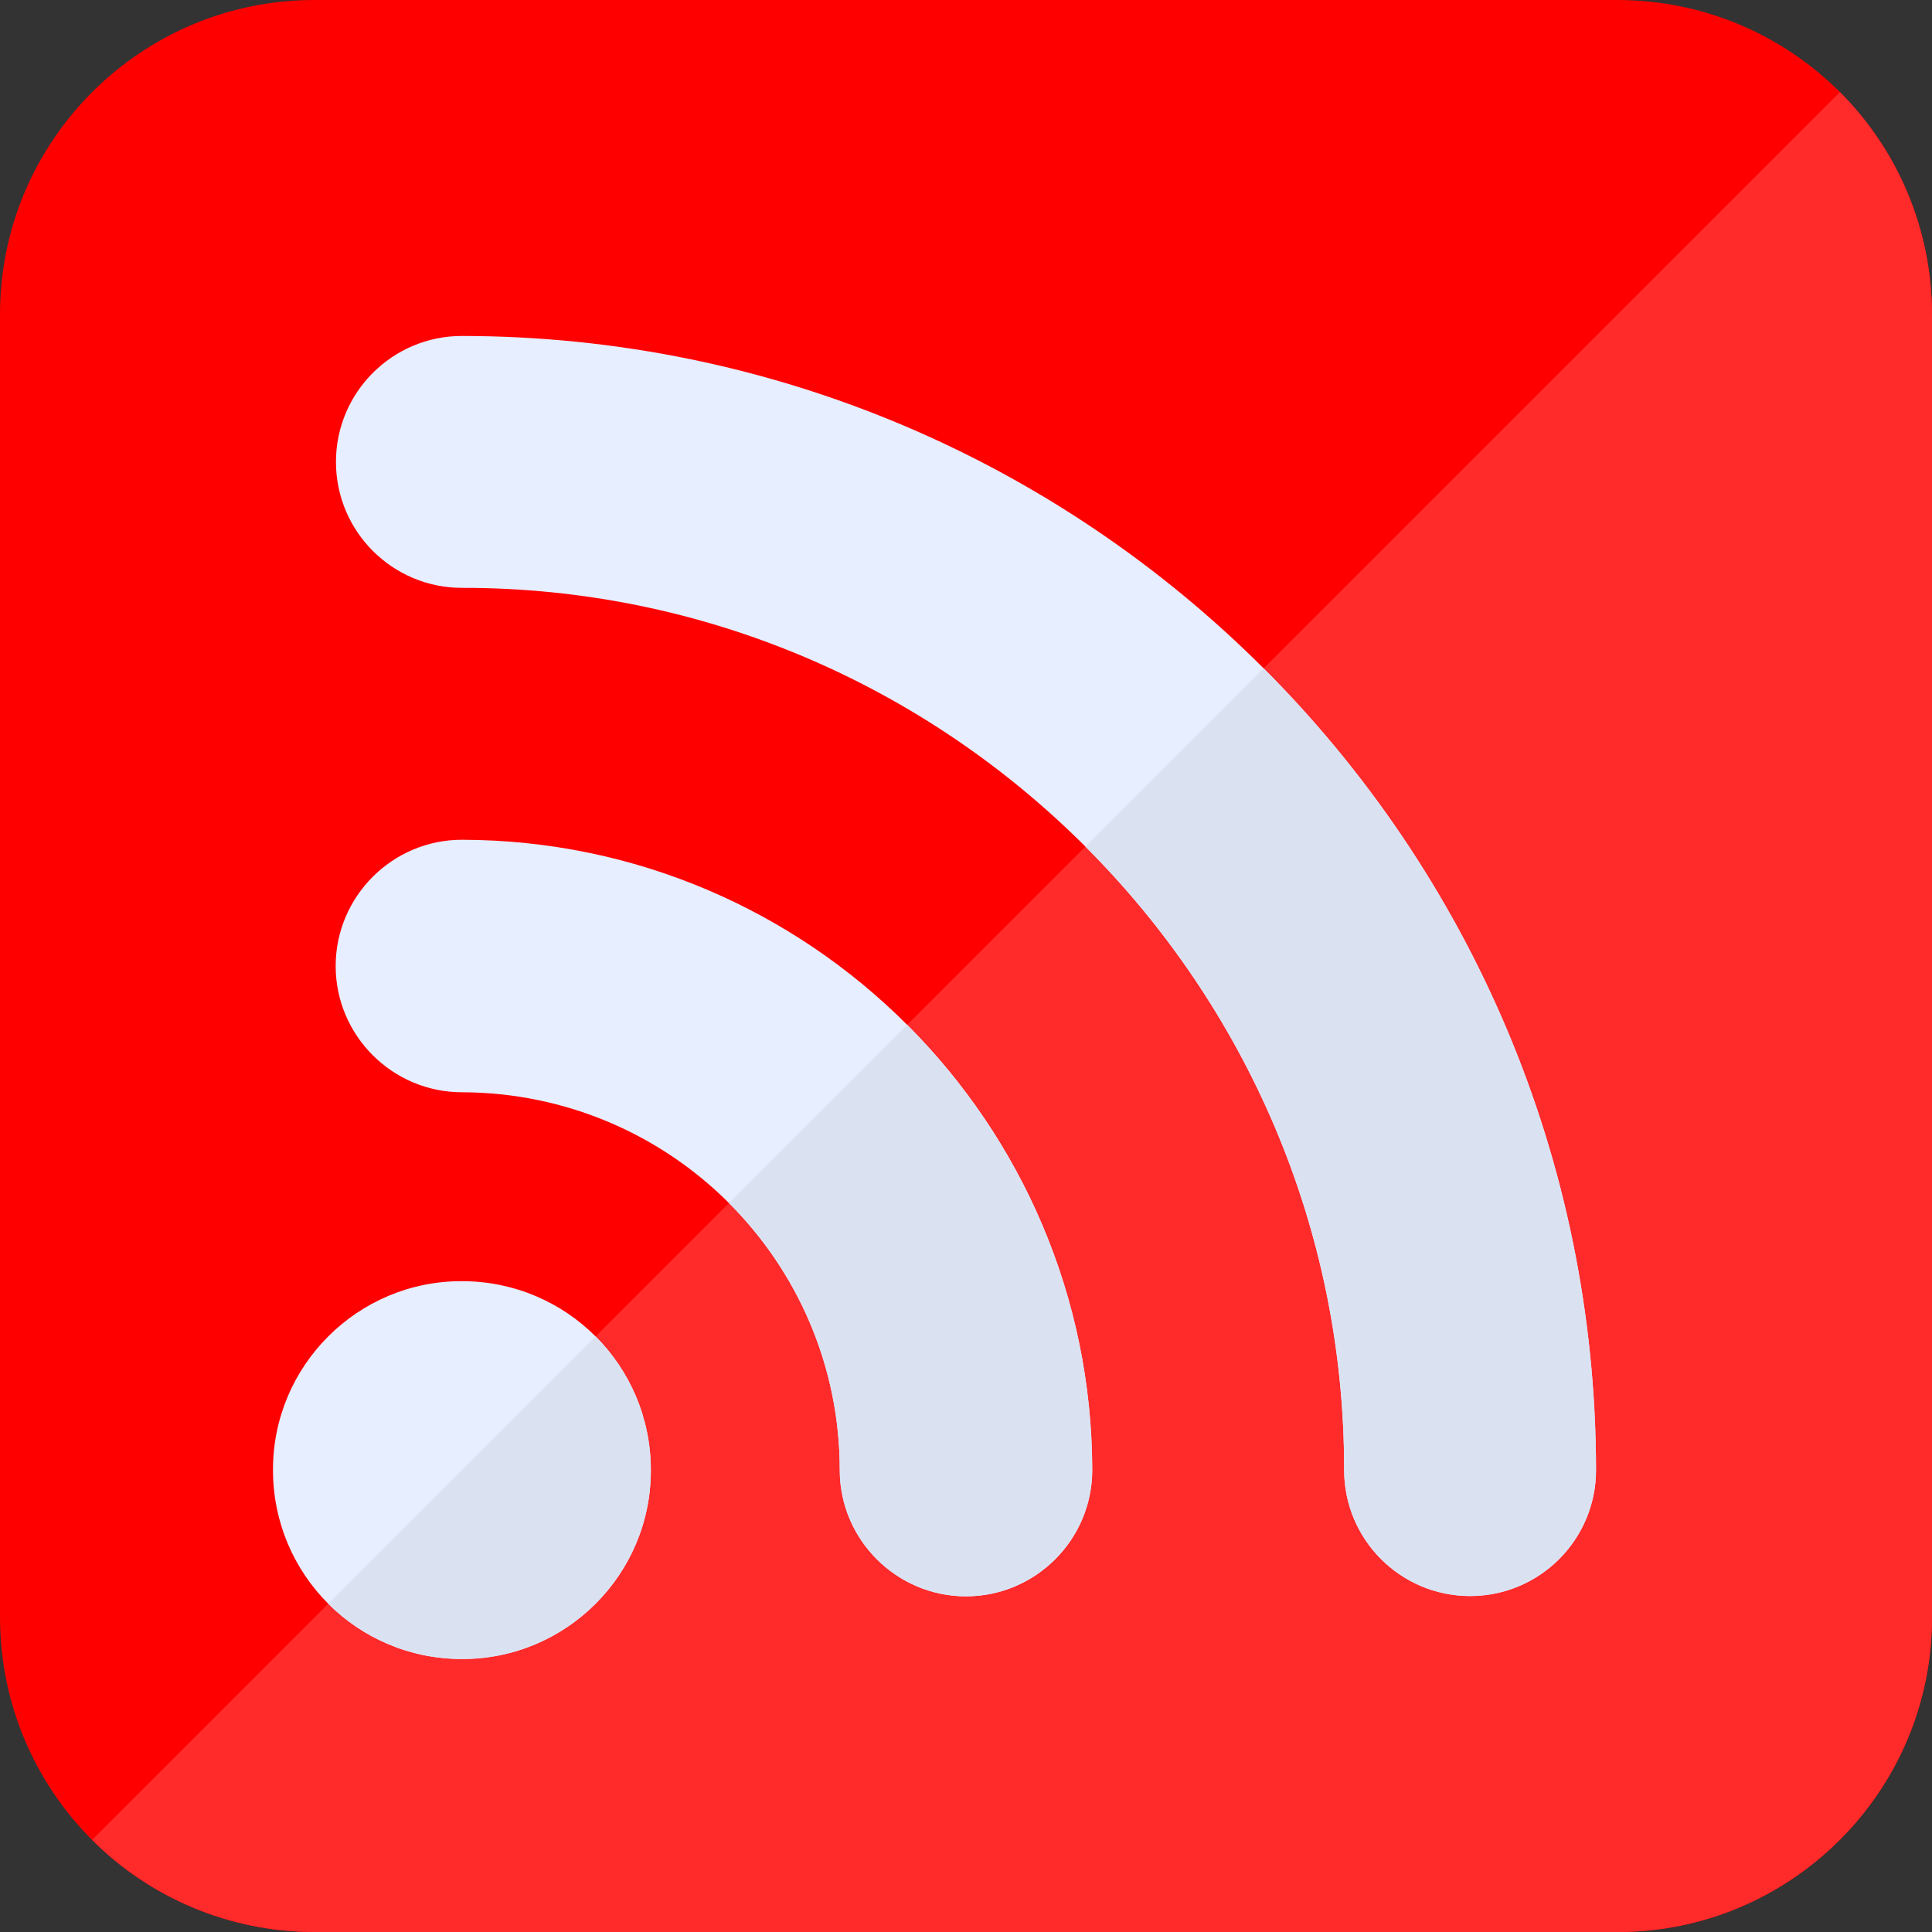 <?xml version="1.0" encoding="UTF-8" standalone="no"?>
<!-- Generator: Adobe Illustrator 19.0.0, SVG Export Plug-In . SVG Version: 6.00 Build 0)  -->

<svg
   version="1.1"
   id="Layer_1"
   x="0px"
   y="0px"
   viewBox="0 0 512 512"
   style="enable-background:new 0 0 512 512;"
   xml:space="preserve"
   sodipodi:docname="rss.svg"
   inkscape:version="1.1.1 (3bf5ae0d25, 2021-09-20)"
   xmlns:inkscape="http://www.inkscape.org/namespaces/inkscape"
   xmlns:sodipodi="http://sodipodi.sourceforge.net/DTD/sodipodi-0.dtd"
   xmlns="http://www.w3.org/2000/svg"
   xmlns:svg="http://www.w3.org/2000/svg"><rect x="0" y="0" width="512" height="512" fill="#333333" stroke="none"/><defs
   id="defs55" /><sodipodi:namedview
   id="namedview53"
   pagecolor="#ffffff"
   bordercolor="#666666"
   borderopacity="1.0"
   inkscape:pageshadow="2"
   inkscape:pageopacity="0.0"
   inkscape:pagecheckerboard="0"
   showgrid="false"
   inkscape:zoom="1.5859375"
   inkscape:cx="256"
   inkscape:cy="256.31527"
   inkscape:window-width="1920"
   inkscape:window-height="1001"
   inkscape:window-x="-9"
   inkscape:window-y="-9"
   inkscape:window-maximized="1"
   inkscape:current-layer="Layer_1" />
<path
   style="fill:#ff0000"
   d="M512,428.556V83.444c0-22.986-9.289-43.927-24.403-59.041S451.542,0,428.556,0H83.444  C37.392-0.079-0.079,37.392,0,83.444v345.111c0,22.986,9.289,43.927,24.403,59.041S60.458,512,83.444,511.999h345.111  C474.608,512.079,512.079,474.608,512,428.556z"
   id="path2" />
<path
   style="fill:#ff2a2a"
   d="M428.556,512H83.444c-22.986,0-43.927-9.289-59.041-24.403L487.597,24.403  C502.711,39.517,512.001,60.458,512,83.444v345.111C512.079,474.608,474.608,512.079,428.556,512z"
   id="path4" />
<g
   id="g12">
	<path
   style="fill:#E6EEFF;"
   d="M172.477,389.589c0-13.855-5.589-26.371-14.642-35.425c-9.053-9.053-21.57-14.642-35.425-14.642   c-27.632-0.079-50.146,22.436-50.066,50.066c0,13.855,5.59,26.37,14.643,35.423s21.569,14.642,35.423,14.642   C150.041,439.735,172.556,417.22,172.477,389.589z"
   id="path6" />
	<path
   style="fill:#E6EEFF;"
   d="M389.589,422.967c-18.421,0-33.377-14.957-33.378-33.378   c0.079-64.472-26.213-122.883-68.566-165.235s-100.763-68.645-165.235-68.566c-18.42,0-33.377-14.957-33.378-33.378   c0-18.42,14.957-33.377,33.377-33.377c82.894,0.079,158.072,33.692,212.467,88.088s88.009,129.575,88.088,212.467   C422.967,408.01,408.01,422.967,389.589,422.967z"
   id="path8" />
	<path
   style="fill:#E6EEFF;"
   d="M256,423.046c-18.42,0-33.456-15.035-33.456-33.456c0-27.553-11.178-52.586-29.363-70.77   c-18.105-18.105-43.139-29.284-70.77-29.363c-18.421,0-33.456-15.036-33.456-33.456s15.035-33.456,33.456-33.456   c46.052,0.079,87.773,18.814,118.002,49.043s48.964,71.951,49.043,118.002C289.456,408.011,274.42,423.046,256,423.046z"
   id="path10" />
</g>
<g
   id="g20">
	<path
   style="fill:#DAE2F2;"
   d="M122.411,439.656c-13.855,0-26.37-5.59-35.423-14.642l70.849-70.849   c9.053,9.053,14.642,21.57,14.642,35.425C172.556,417.22,150.041,439.735,122.411,439.656z"
   id="path14" />
	<path
   style="fill:#DAE2F2;"
   d="M256,423.046c-18.42,0-33.456-15.035-33.456-33.456c0-27.553-11.178-52.586-29.363-70.77   l47.232-47.232c30.229,30.229,48.964,71.951,49.043,118.002C289.456,408.011,274.42,423.046,256,423.046z"
   id="path16" />
	<path
   style="fill:#DAE2F2;"
   d="M389.589,422.967c-18.421,0-33.377-14.957-33.378-33.378   c0.079-64.472-26.213-122.883-68.566-165.235l47.232-47.232c54.396,54.396,88.009,129.575,88.088,212.467   C422.967,408.01,408.01,422.967,389.589,422.967z"
   id="path18" />
</g>
<g
   id="g22">
</g>
<g
   id="g24">
</g>
<g
   id="g26">
</g>
<g
   id="g28">
</g>
<g
   id="g30">
</g>
<g
   id="g32">
</g>
<g
   id="g34">
</g>
<g
   id="g36">
</g>
<g
   id="g38">
</g>
<g
   id="g40">
</g>
<g
   id="g42">
</g>
<g
   id="g44">
</g>
<g
   id="g46">
</g>
<g
   id="g48">
</g>
<g
   id="g50">
</g>
</svg>
